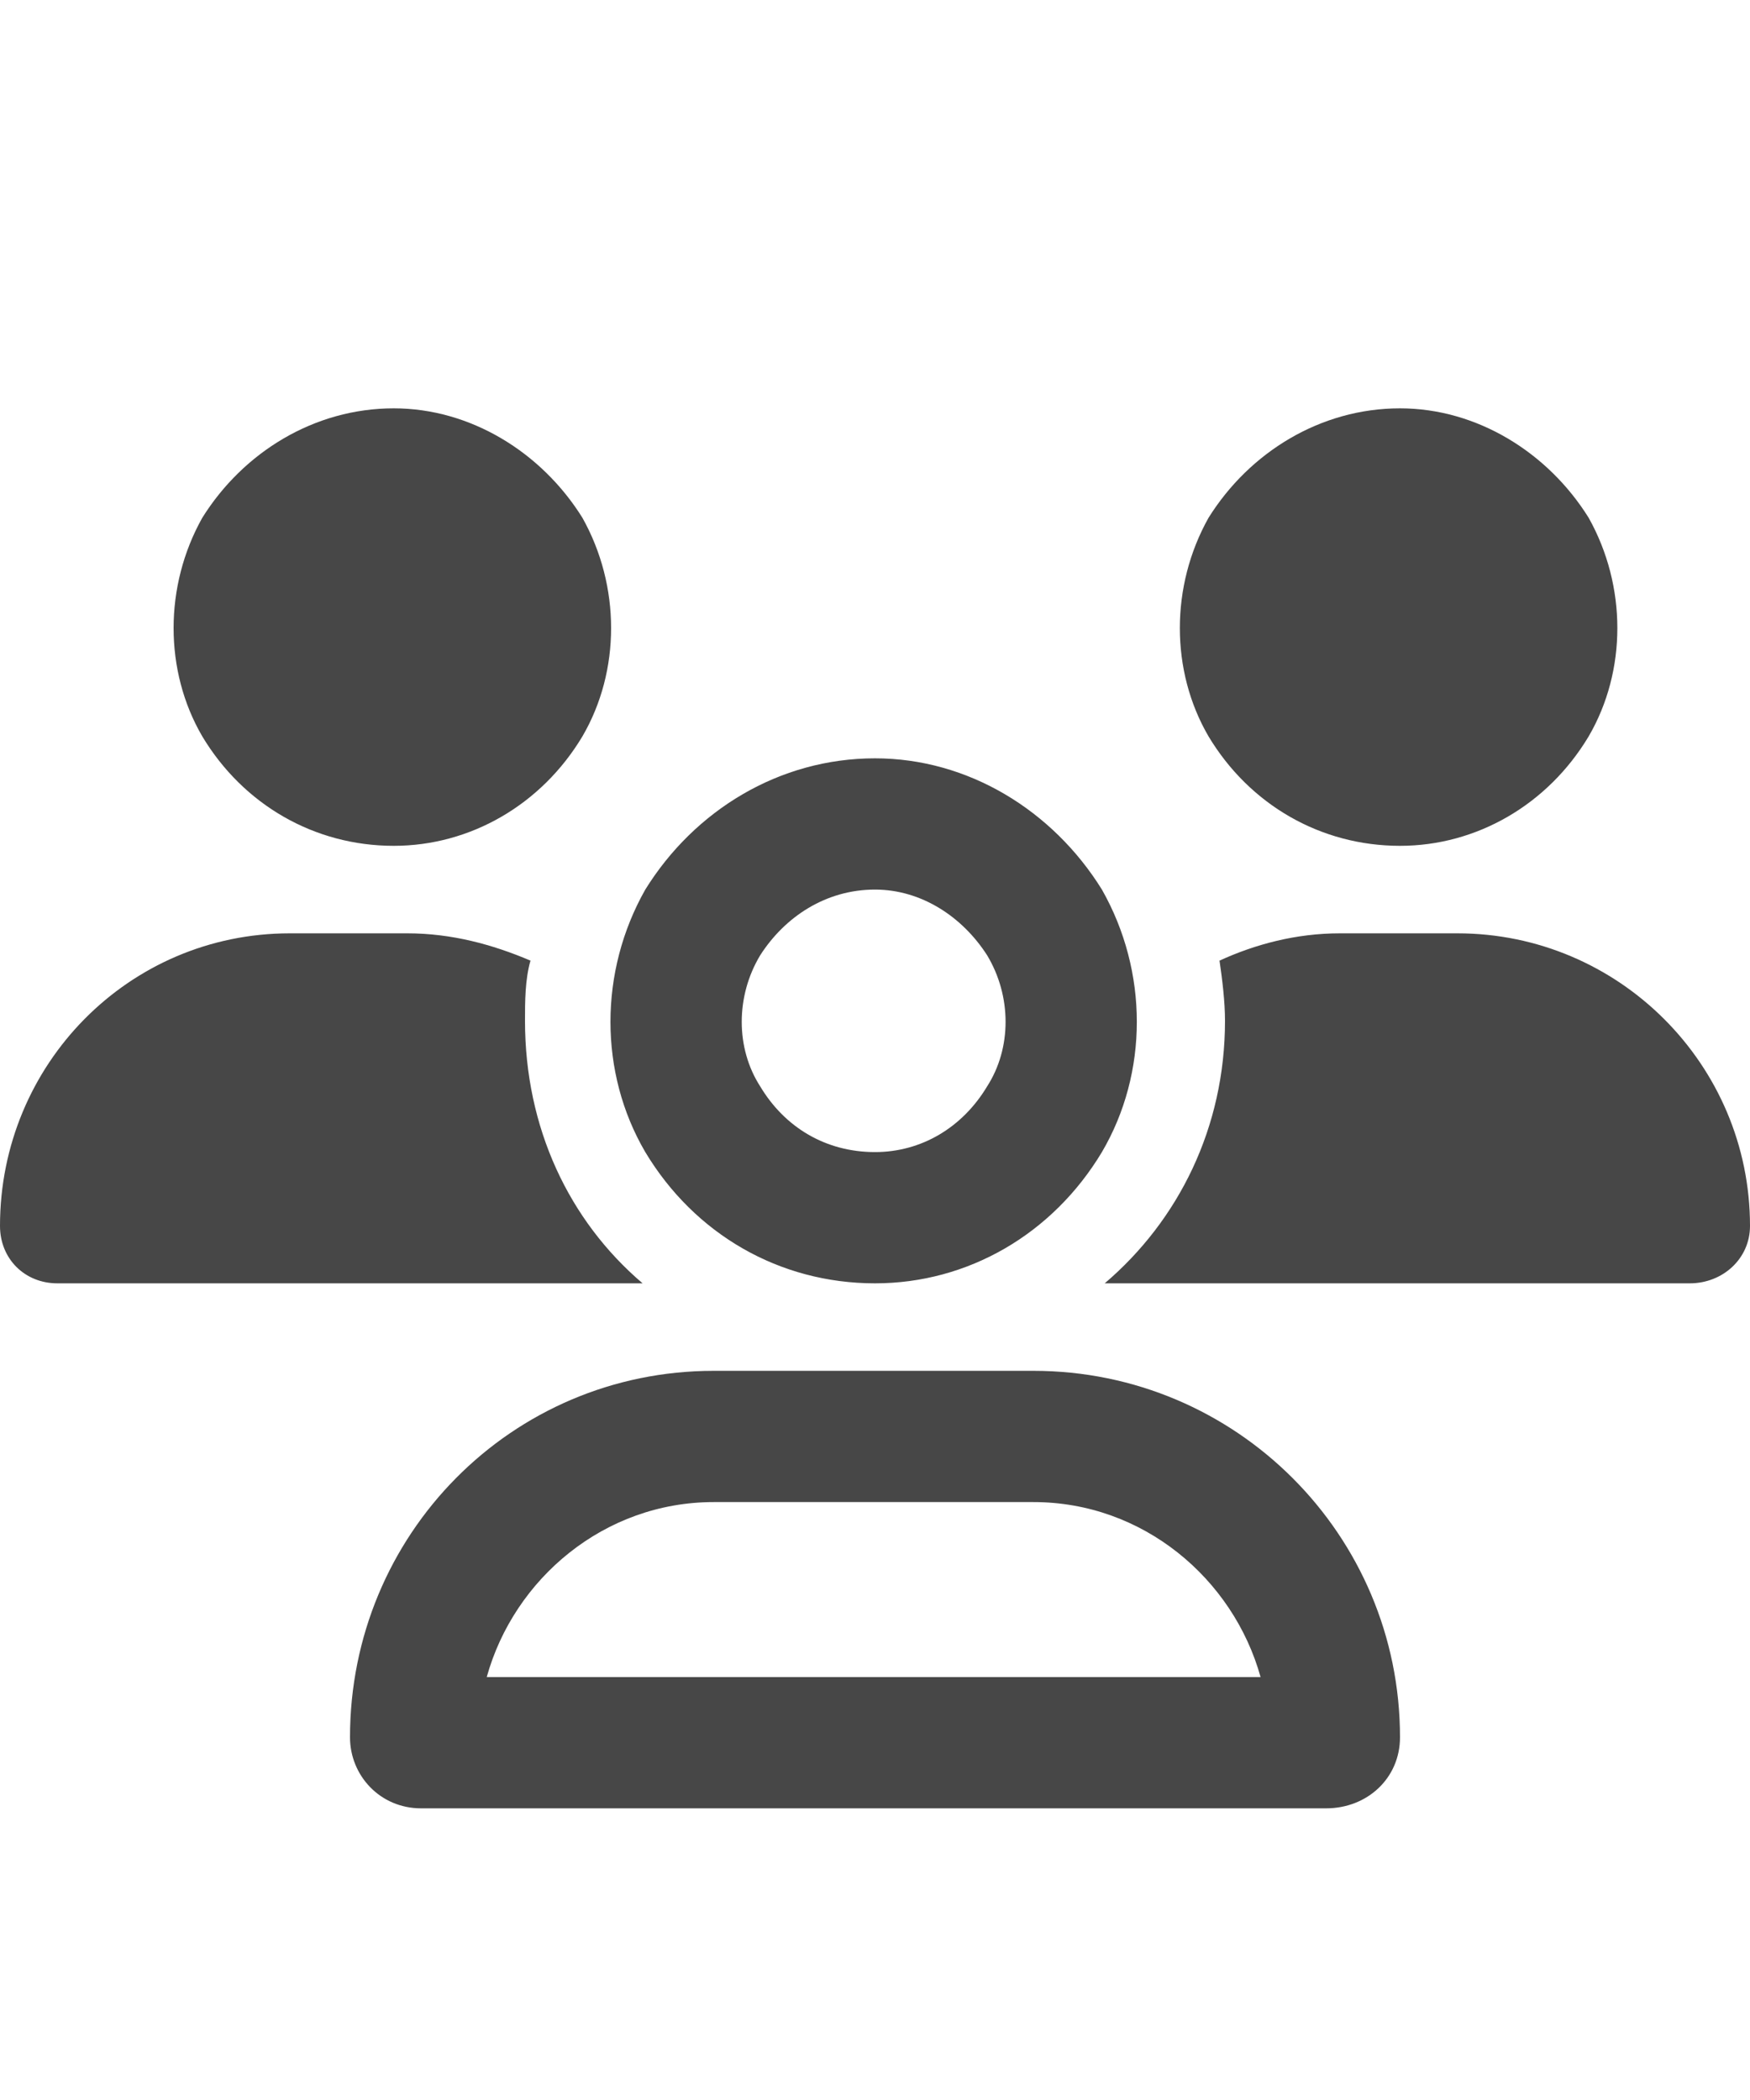<svg width="15" height="18" viewBox="0 0 15 18" fill="none" xmlns="http://www.w3.org/2000/svg">
<g id="label-paired / caption / users-caption / bold" clip-path="url(#clip0_2556_9898)">
<path id="icon" d="M3.375 7.25C2.695 7.25 2.086 6.898 1.734 6.312C1.406 5.75 1.406 5.023 1.734 4.438C2.086 3.875 2.695 3.5 3.375 3.5C4.031 3.5 4.641 3.875 4.992 4.438C5.32 5.023 5.32 5.75 4.992 6.312C4.641 6.898 4.031 7.25 3.375 7.25ZM12 7.25C11.32 7.25 10.711 6.898 10.359 6.312C10.031 5.75 10.031 5.023 10.359 4.438C10.711 3.875 11.32 3.5 12 3.5C12.656 3.5 13.266 3.875 13.617 4.438C13.945 5.023 13.945 5.75 13.617 6.312C13.266 6.898 12.656 7.25 12 7.25ZM0 10.508C0 9.125 1.102 8 2.484 8H3.492C3.867 8 4.219 8.094 4.547 8.234C4.5 8.398 4.5 8.586 4.5 8.75C4.5 9.664 4.875 10.461 5.508 11H5.484H0.492C0.211 11 0 10.789 0 10.508ZM9.492 11H9.469C10.102 10.461 10.5 9.664 10.5 8.75C10.5 8.586 10.477 8.398 10.453 8.234C10.758 8.094 11.109 8 11.484 8H12.492C13.875 8 15 9.125 15 10.508C15 10.789 14.766 11 14.484 11H9.492ZM7.5 7.625C7.078 7.625 6.727 7.859 6.516 8.188C6.305 8.539 6.305 8.984 6.516 9.312C6.727 9.664 7.078 9.875 7.5 9.875C7.898 9.875 8.25 9.664 8.461 9.312C8.672 8.984 8.672 8.539 8.461 8.188C8.25 7.859 7.898 7.625 7.5 7.625ZM7.5 11C6.68 11 5.953 10.578 5.531 9.875C5.133 9.195 5.133 8.328 5.531 7.625C5.953 6.945 6.68 6.5 7.5 6.5C8.297 6.5 9.023 6.945 9.445 7.625C9.844 8.328 9.844 9.195 9.445 9.875C9.023 10.578 8.297 11 7.5 11ZM6.117 12.875C5.18 12.875 4.406 13.531 4.172 14.375H10.805C10.57 13.531 9.797 12.875 8.859 12.875H6.117ZM6.117 11.75H8.859C10.594 11.75 12 13.156 12 14.891C12 15.242 11.719 15.5 11.367 15.5H3.609C3.258 15.5 3 15.219 3 14.891C3 13.156 4.383 11.75 6.117 11.75Z" fill="black" fill-opacity="0.72"/>
</g>
<defs>
<clipPath id="clip0_2556_9898">
<rect width="15" height="18" fill="white"/>
</clipPath>
</defs>
</svg>
